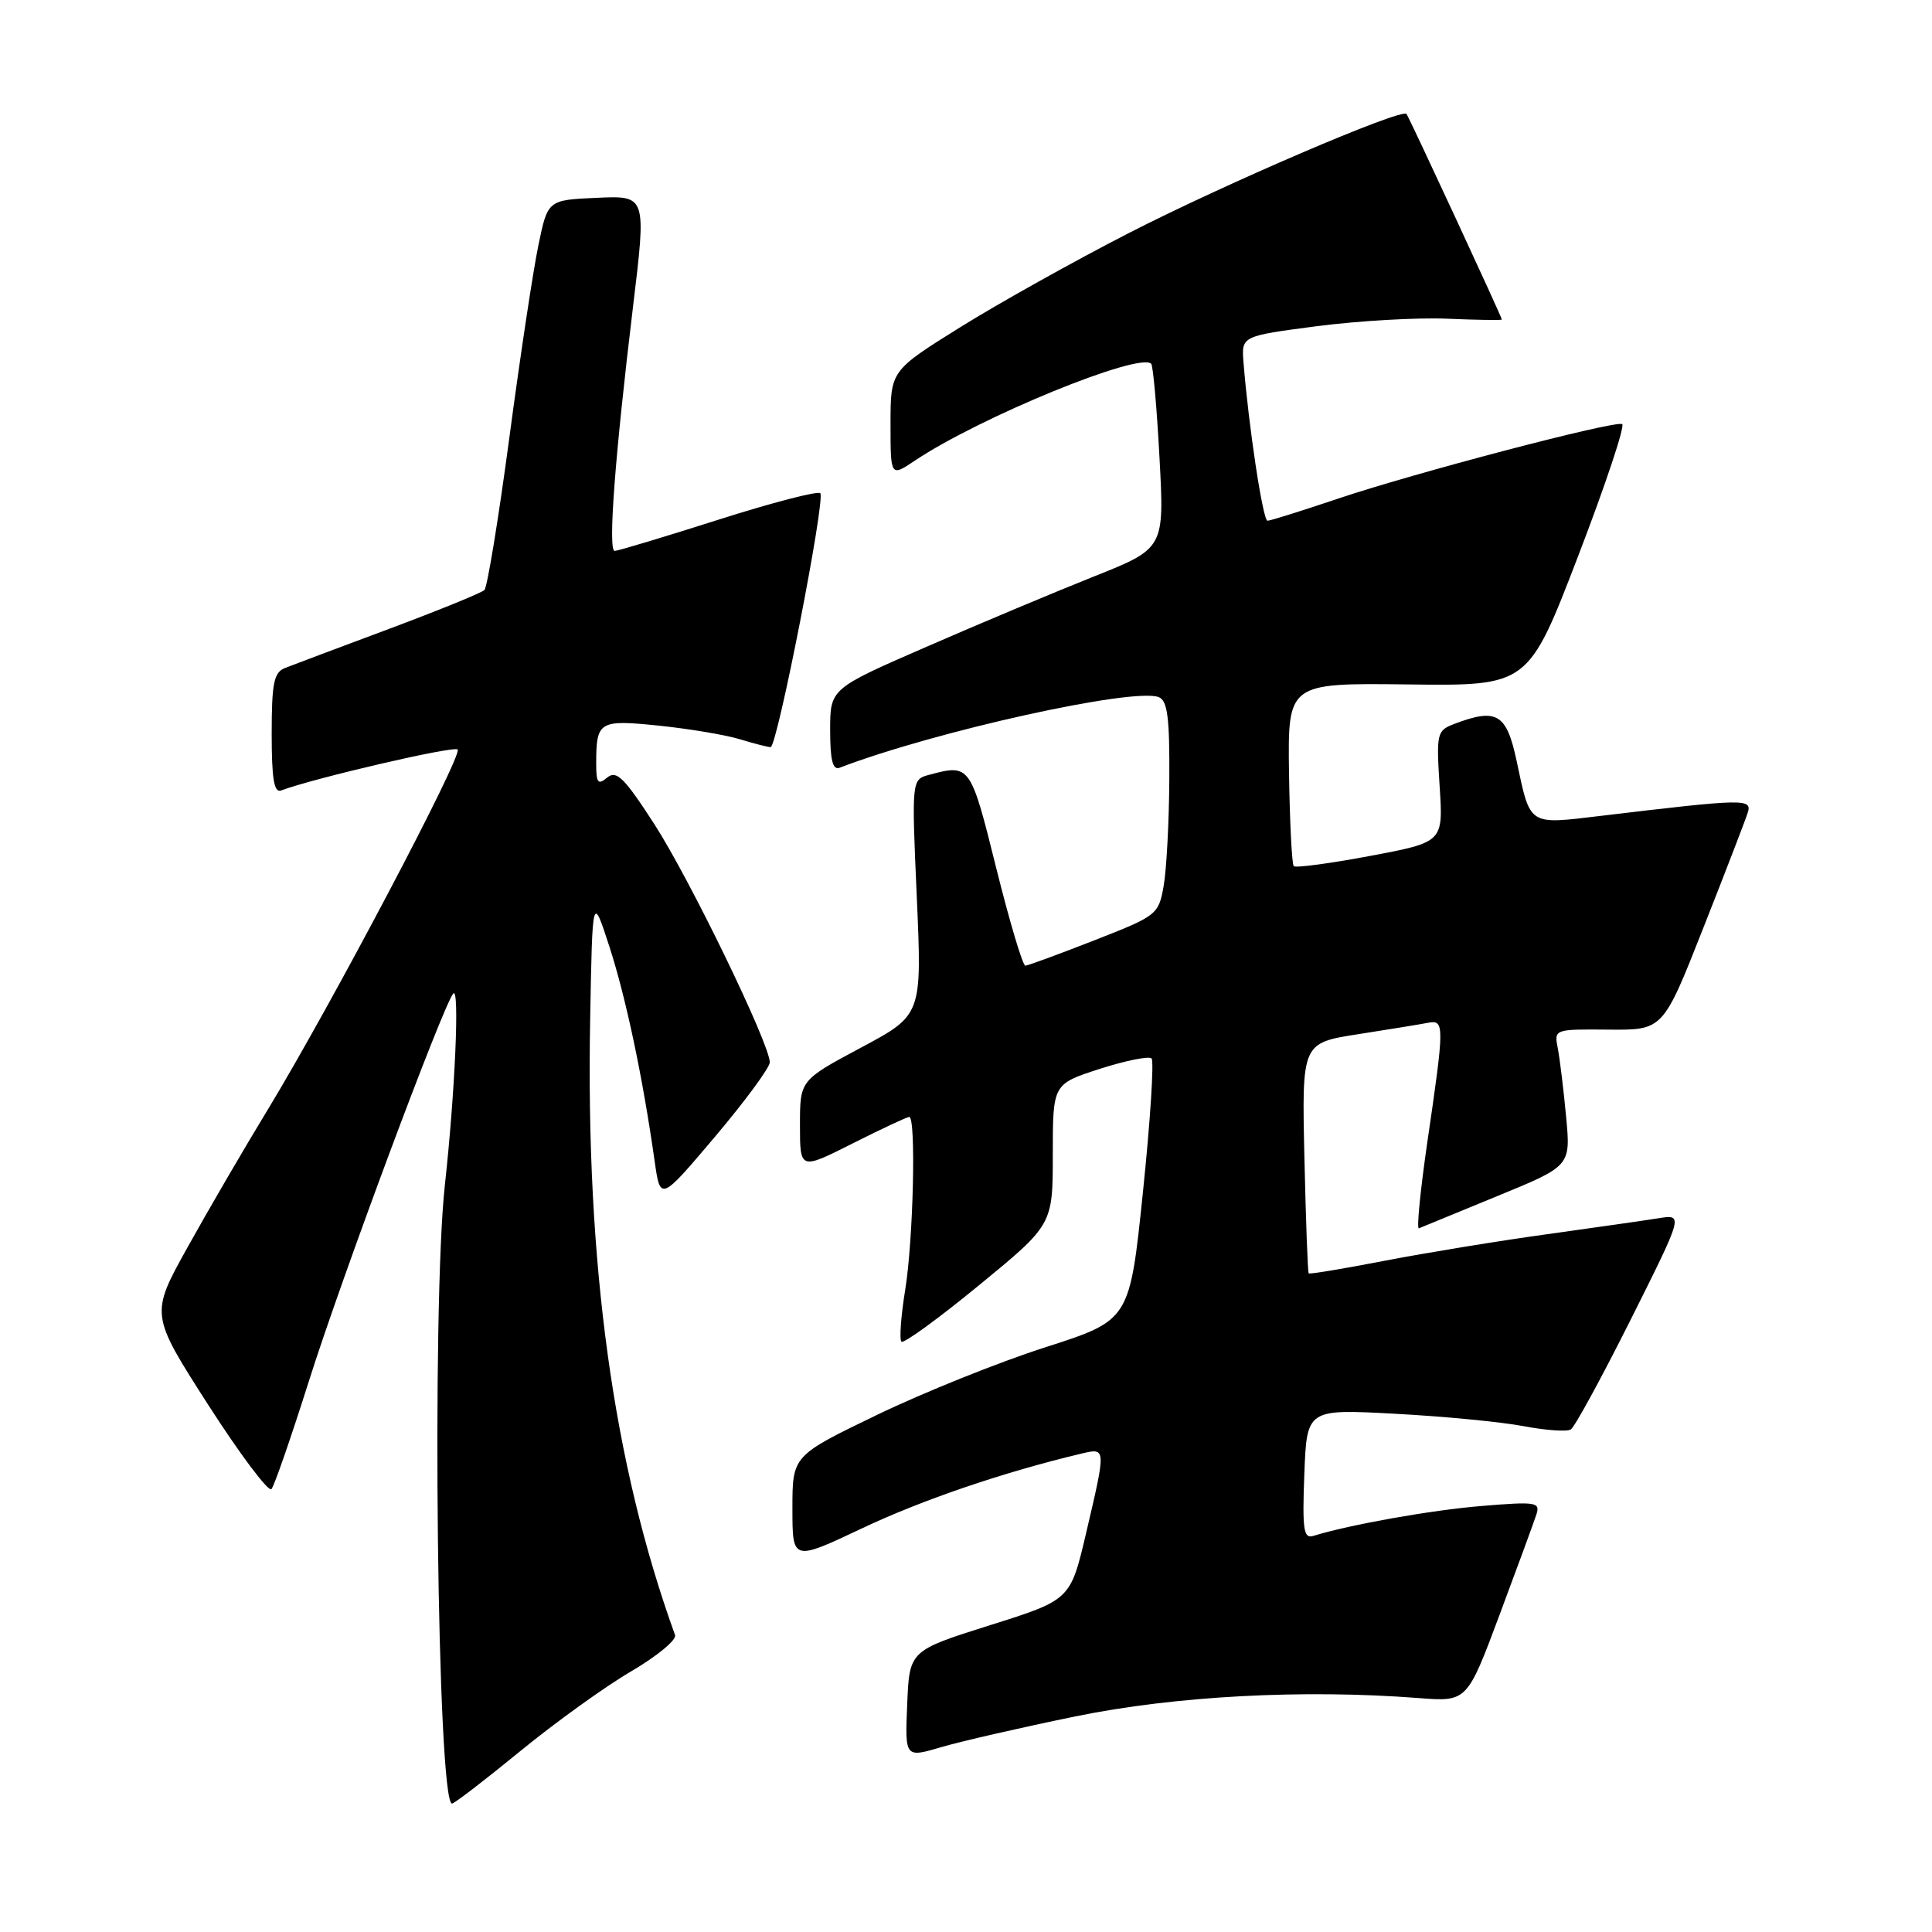 <?xml version="1.0" encoding="UTF-8" standalone="no"?>
<!DOCTYPE svg PUBLIC "-//W3C//DTD SVG 1.1//EN" "http://www.w3.org/Graphics/SVG/1.1/DTD/svg11.dtd" >
<svg xmlns="http://www.w3.org/2000/svg" xmlns:xlink="http://www.w3.org/1999/xlink" version="1.1" viewBox="0 0 256 256">
 <g >
 <path fill="currentColor"
d=" M 68.93 232.04 C 73.57 228.24 80.18 223.48 83.62 221.47 C 87.05 219.46 89.68 217.29 89.45 216.66 C 81.26 194.02 77.60 167.46 78.20 135.00 C 78.50 118.50 78.50 118.50 80.77 125.50 C 82.96 132.28 85.18 142.81 86.74 153.84 C 87.50 159.18 87.50 159.18 94.75 150.61 C 98.74 145.89 102.00 141.46 102.00 140.76 C 102.00 138.34 91.38 116.43 86.67 109.15 C 82.71 103.03 81.68 102.02 80.46 103.03 C 79.23 104.05 79.00 103.76 79.00 101.20 C 79.00 95.56 79.36 95.34 87.28 96.15 C 91.25 96.56 96.07 97.36 97.99 97.94 C 99.91 98.53 101.77 99.00 102.11 99.00 C 102.98 99.00 109.42 66.08 108.69 65.35 C 108.36 65.03 102.26 66.61 95.14 68.88 C 88.02 71.15 81.86 73.00 81.45 73.00 C 80.54 73.00 81.47 60.59 83.87 40.71 C 85.66 25.92 85.66 25.92 79.12 26.21 C 72.58 26.50 72.58 26.50 71.34 32.50 C 70.65 35.80 68.92 47.27 67.49 58.00 C 66.06 68.72 64.57 77.81 64.19 78.18 C 63.81 78.56 58.10 80.88 51.50 83.35 C 44.90 85.81 38.71 88.14 37.75 88.52 C 36.29 89.10 36.00 90.53 36.00 97.21 C 36.00 103.20 36.31 105.10 37.25 104.74 C 41.59 103.11 60.13 98.80 60.64 99.31 C 61.36 100.03 43.86 133.22 35.50 147.00 C 32.32 152.22 27.52 160.47 24.82 165.33 C 19.91 174.17 19.91 174.17 27.59 186.15 C 31.82 192.73 35.59 197.76 35.97 197.31 C 36.35 196.87 38.58 190.43 40.93 183.00 C 45.24 169.36 58.71 133.22 60.06 131.65 C 60.92 130.66 60.29 144.82 58.95 157.00 C 57.18 172.99 57.94 239.06 59.90 238.98 C 60.23 238.96 64.29 235.84 68.93 232.04 Z  M 142.50 227.43 C 155.74 224.72 172.69 223.82 187.95 225.00 C 194.39 225.50 194.39 225.50 198.69 214.00 C 201.05 207.68 203.25 201.69 203.57 200.70 C 204.12 199.04 203.58 198.95 196.33 199.55 C 189.57 200.11 178.91 202.01 174.00 203.52 C 172.73 203.91 172.55 202.66 172.83 195.34 C 173.16 186.70 173.16 186.70 184.83 187.33 C 191.25 187.67 198.91 188.41 201.86 188.97 C 204.80 189.53 207.63 189.73 208.14 189.41 C 208.65 189.10 212.22 182.55 216.07 174.87 C 223.06 160.90 223.06 160.90 219.78 161.42 C 217.98 161.71 211.32 162.66 205.00 163.54 C 198.68 164.41 189.03 165.99 183.56 167.04 C 178.10 168.10 173.53 168.86 173.41 168.73 C 173.28 168.60 173.03 161.68 172.84 153.35 C 172.50 138.20 172.50 138.20 180.00 137.03 C 184.12 136.39 188.29 135.71 189.25 135.52 C 191.41 135.11 191.40 135.84 189.14 151.26 C 188.20 157.73 187.69 162.91 188.01 162.76 C 188.34 162.62 193.00 160.70 198.37 158.50 C 208.13 154.50 208.13 154.50 207.52 148.00 C 207.19 144.43 206.69 140.35 206.42 138.93 C 205.92 136.37 205.92 136.37 213.14 136.43 C 220.36 136.50 220.36 136.50 225.68 123.00 C 228.61 115.58 231.26 108.70 231.57 107.73 C 232.20 105.80 231.33 105.81 212.09 108.11 C 202.44 109.26 202.80 109.50 200.97 100.87 C 199.63 94.55 198.34 93.78 192.71 95.92 C 190.39 96.80 190.31 97.14 190.76 104.21 C 191.24 111.59 191.24 111.59 181.57 113.41 C 176.25 114.41 171.69 115.02 171.43 114.77 C 171.18 114.51 170.90 108.95 170.80 102.40 C 170.64 90.50 170.64 90.50 186.57 90.69 C 202.50 90.89 202.50 90.89 209.11 73.69 C 212.74 64.24 215.37 56.36 214.94 56.19 C 213.79 55.74 187.18 62.73 177.21 66.10 C 172.49 67.69 168.32 69.00 167.95 69.00 C 167.34 69.00 165.44 56.43 164.77 48.01 C 164.50 44.53 164.50 44.53 174.50 43.22 C 180.00 42.51 187.76 42.06 191.75 42.23 C 195.74 42.40 199.00 42.45 199.00 42.34 C 199.00 42.01 186.72 15.54 186.37 15.10 C 185.72 14.31 162.17 24.41 149.50 30.92 C 142.35 34.59 132.34 40.18 127.25 43.35 C 118.00 49.12 118.00 49.12 118.00 56.16 C 118.00 63.20 118.00 63.20 121.25 61.02 C 129.81 55.29 150.96 46.63 152.54 48.20 C 152.79 48.46 153.29 54.07 153.64 60.67 C 154.29 72.67 154.29 72.67 144.89 76.41 C 139.73 78.47 129.76 82.65 122.75 85.71 C 110.00 91.26 110.00 91.26 110.00 96.74 C 110.00 100.72 110.34 102.08 111.25 101.73 C 123.83 96.91 150.16 91.08 153.53 92.37 C 154.70 92.82 154.99 95.06 154.94 103.22 C 154.91 108.87 154.57 115.25 154.19 117.39 C 153.52 121.20 153.31 121.35 145.00 124.60 C 140.32 126.43 136.21 127.94 135.87 127.96 C 135.52 127.98 133.78 122.15 132.00 115.00 C 128.60 101.32 128.53 101.22 123.14 102.66 C 120.79 103.29 120.79 103.29 121.48 118.89 C 122.17 134.50 122.17 134.50 114.08 138.82 C 106.00 143.14 106.00 143.14 106.00 149.08 C 106.00 155.03 106.00 155.03 112.98 151.51 C 116.81 149.58 120.19 148.00 120.48 148.00 C 121.40 148.00 121.02 164.26 119.95 170.87 C 119.38 174.38 119.15 177.49 119.45 177.78 C 119.74 178.07 124.37 174.70 129.74 170.29 C 139.50 162.28 139.50 162.28 139.50 152.96 C 139.50 143.64 139.50 143.64 145.73 141.63 C 149.16 140.53 152.24 139.91 152.59 140.25 C 152.93 140.60 152.42 148.54 151.45 157.91 C 149.69 174.93 149.69 174.93 138.58 178.50 C 132.47 180.45 122.41 184.49 116.23 187.47 C 105.00 192.89 105.00 192.89 105.00 199.88 C 105.00 206.87 105.00 206.87 114.25 202.50 C 122.20 198.74 132.90 195.09 143.25 192.62 C 146.59 191.82 146.58 191.77 143.92 203.12 C 141.84 211.99 141.84 211.99 131.17 215.35 C 120.50 218.72 120.50 218.72 120.21 225.82 C 119.91 232.92 119.91 232.92 124.71 231.51 C 127.34 230.73 135.35 228.90 142.50 227.43 Z "/>
</g>
</svg>